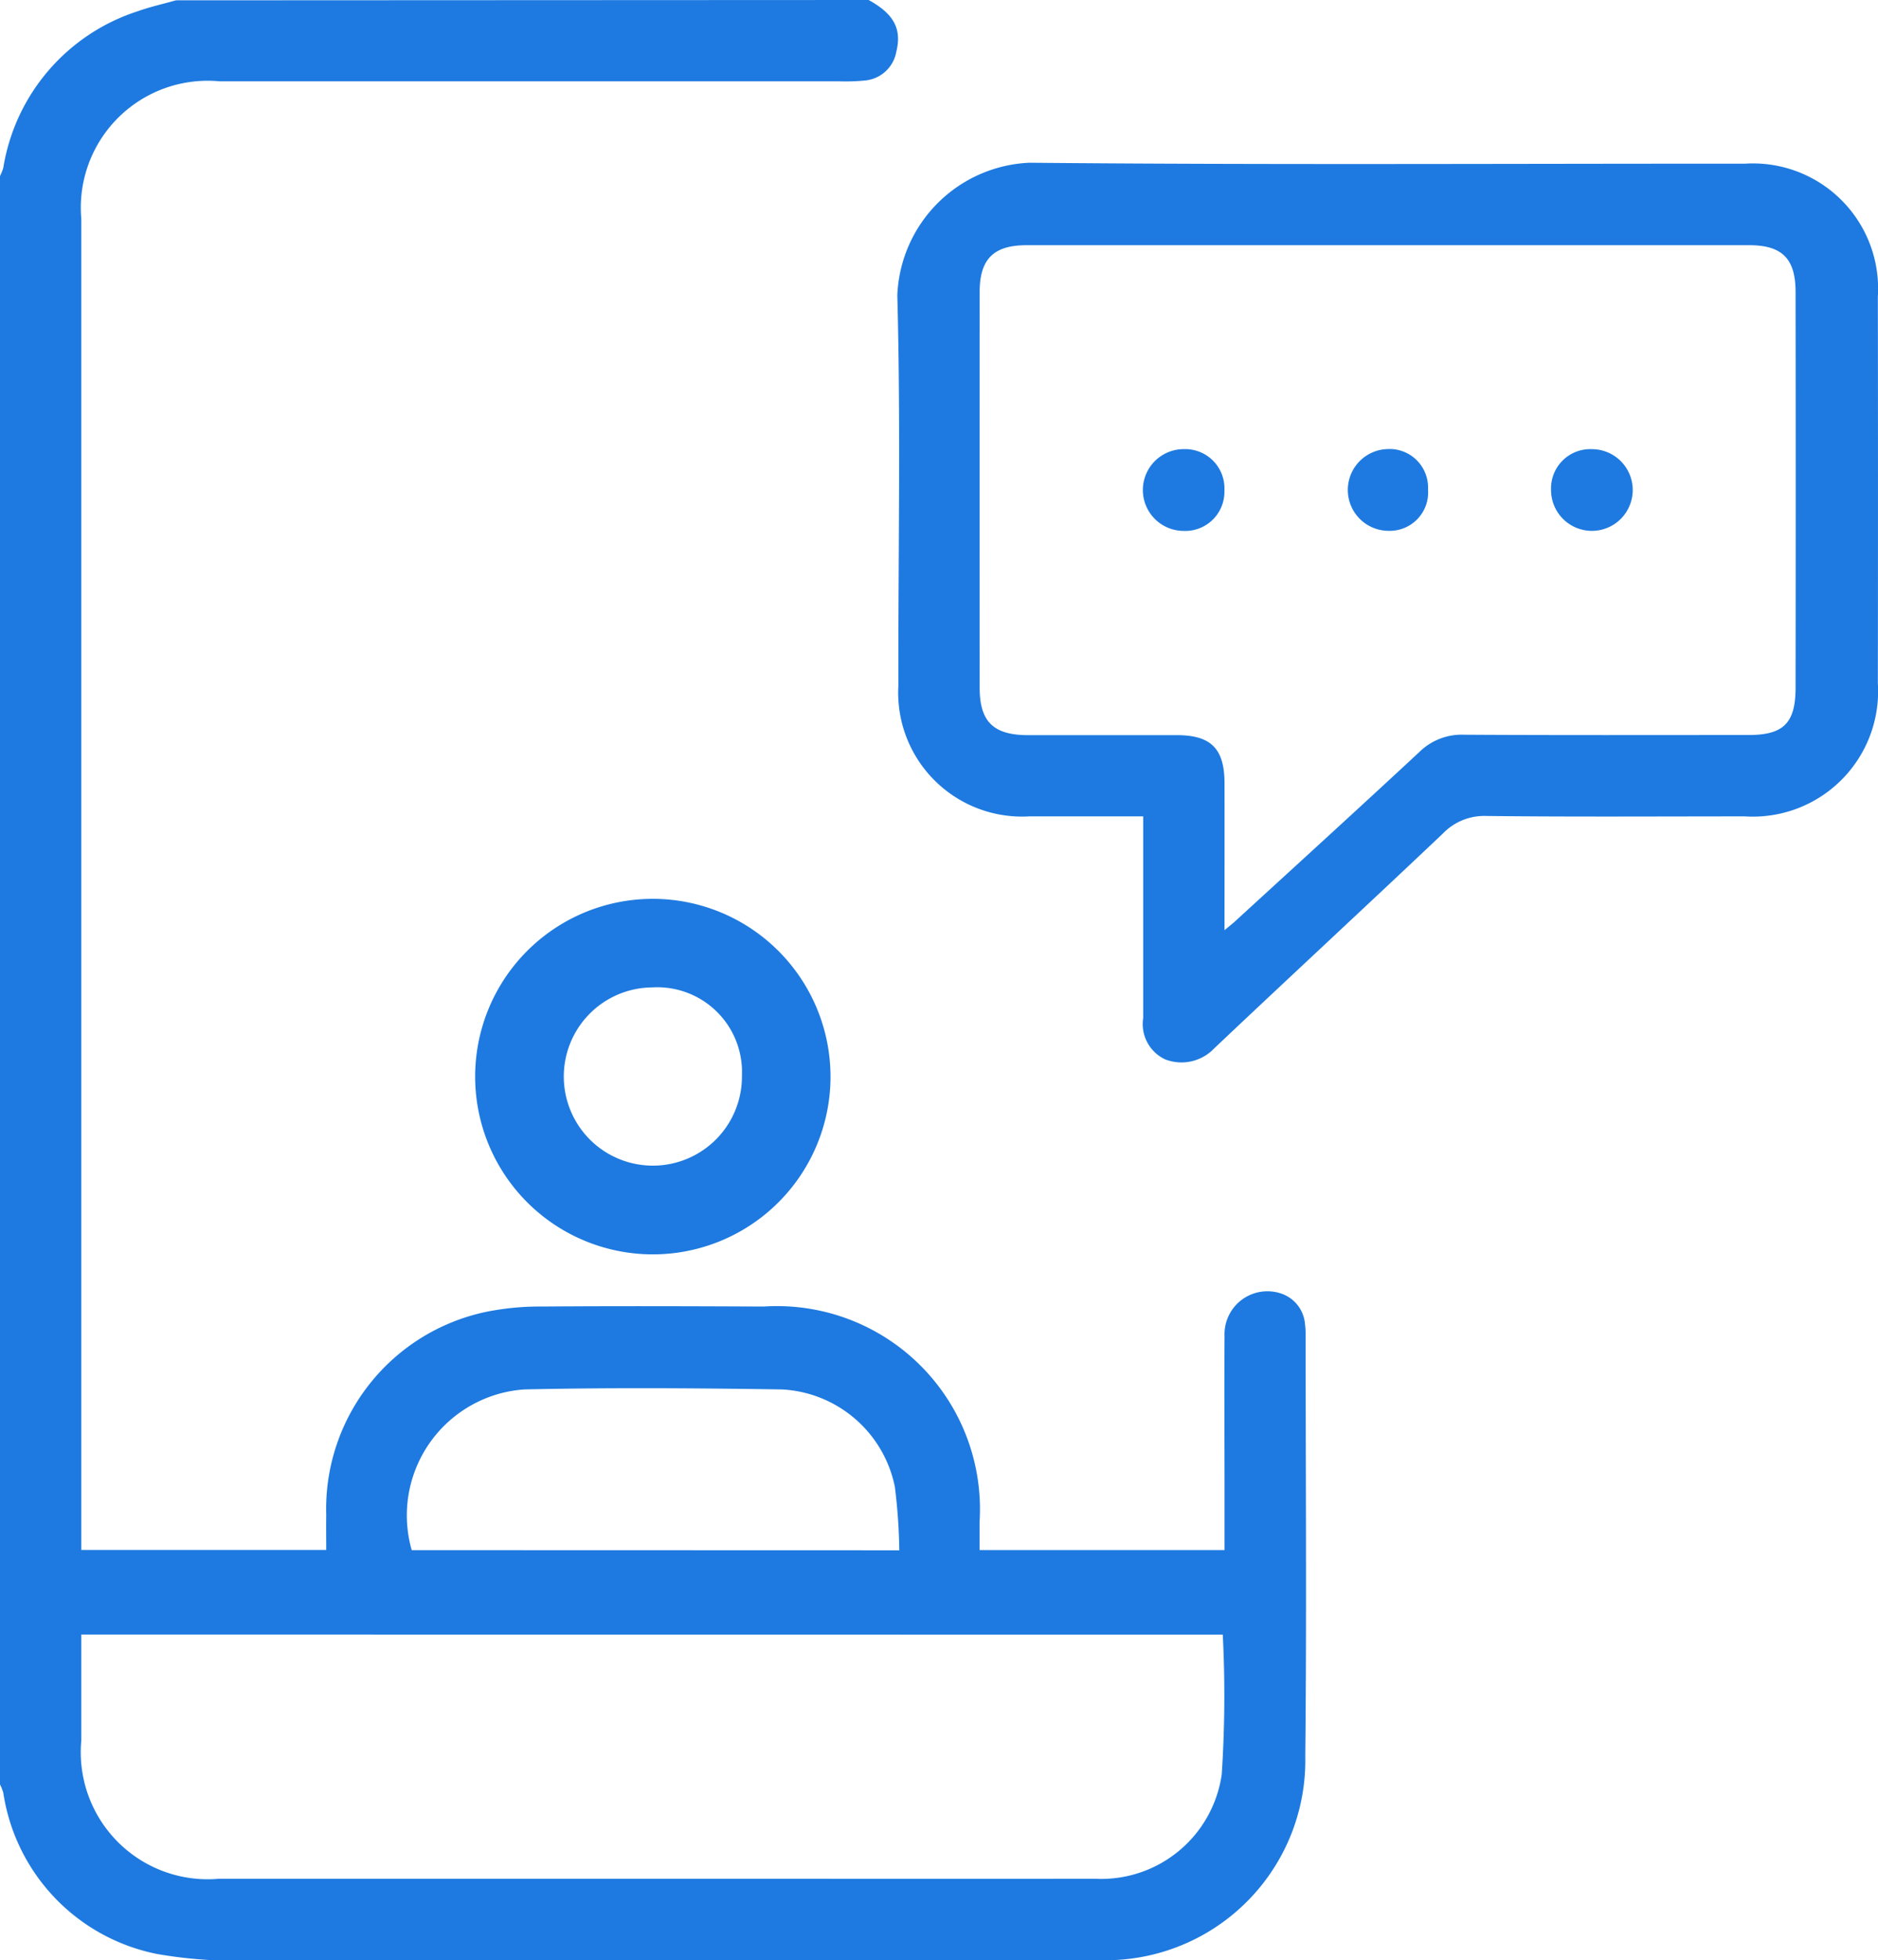 <svg xmlns="http://www.w3.org/2000/svg" width="51.927" height="54.177" viewBox="0 0 51.927 54.177">
  <g id="Group_4778" data-name="Group 4778" transform="translate(0)">
    <path id="Path_690" data-name="Path 690" d="M234.859,1611.387c.7.385.922.8.764,1.436a.968.968,0,0,1-.878.79,5.5,5.5,0,0,1-.686.022H216.92a3.508,3.508,0,0,0-3.831,3.8q0,18.09,0,36.18v.609h6.772c0-.317-.005-.644,0-.97a5.566,5.566,0,0,1,4.441-5.614,7.462,7.462,0,0,1,1.521-.143c2.045-.016,4.091-.009,6.136,0a5.613,5.613,0,0,1,5.967,5.959c0,.244,0,.489,0,.772H244.7v-1.475c0-1.481-.01-2.962,0-4.443a1.186,1.186,0,0,1,1.532-1.183.973.973,0,0,1,.692.849,2.406,2.406,0,0,1,.018.316c0,3.879.03,7.758-.01,11.636a5.522,5.522,0,0,1-5.737,5.632q-11.584.014-23.168,0a12.619,12.619,0,0,1-2.838-.168,5.356,5.356,0,0,1-4.257-4.457,1.41,1.41,0,0,0-.094-.237v-44.439a1.329,1.329,0,0,0,.094-.235,5.461,5.461,0,0,1,3.724-4.328c.342-.123.7-.2,1.049-.3Zm-21.77,45.175c0,1,0,1.962,0,2.927a3.511,3.511,0,0,0,3.809,3.823h12.9c3.772,0,7.544.006,11.317,0a3.367,3.367,0,0,0,3.507-2.882,33.217,33.217,0,0,0,.029-3.865Zm22.618-2.328a15.752,15.752,0,0,0-.123-1.755,3.364,3.364,0,0,0-3.121-2.691c-2.377-.036-4.755-.053-7.13,0a3.49,3.49,0,0,0-3.108,4.442Z" transform="translate(-210.841 -1611.387)" fill="#1e7ae0"/>
    <path id="Path_691" data-name="Path 691" d="M246.308,1634.649c-1.111,0-2.132,0-3.152,0a3.425,3.425,0,0,1-3.618-3.61c-.006-3.6.067-7.2-.029-10.792a3.822,3.822,0,0,1,3.651-3.663c6.595.062,13.19.023,19.785.026a3.461,3.461,0,0,1,3.676,3.676q.007,5.343,0,10.686a3.463,3.463,0,0,1-3.676,3.677c-2.381,0-4.762.016-7.142-.011a1.588,1.588,0,0,0-1.209.485c-2.1,1.989-4.223,3.951-6.324,5.939a1.248,1.248,0,0,1-1.362.3,1.078,1.078,0,0,1-.6-1.142c0-.141,0-.282,0-.423v-5.144Zm2.248,3.146c.167-.141.247-.2.323-.274,1.689-1.547,3.384-3.089,5.062-4.649a1.67,1.67,0,0,1,1.232-.48c2.626.016,5.252.008,7.878.008.957,0,1.293-.327,1.295-1.3q.008-5.473,0-10.945c0-.92-.373-1.292-1.279-1.292q-9.995,0-19.988,0c-.906,0-1.292.384-1.293,1.287q-.005,5.473,0,10.945c0,.935.38,1.306,1.326,1.309,1.374,0,2.75,0,4.125,0,.944,0,1.315.373,1.319,1.316C248.56,1635.037,248.556,1636.358,248.556,1637.8Z" transform="translate(-214.698 -1612.086)" fill="#1e7ae0"/>
    <path id="Path_692" data-name="Path 692" d="M235.848,1645.022a4.913,4.913,0,1,1-4.884-4.931A4.918,4.918,0,0,1,235.848,1645.022Zm-4.929-2.483a2.463,2.463,0,1,0,2.48,2.436A2.343,2.343,0,0,0,230.92,1642.539Z" transform="translate(-212.884 -1615.249)" fill="#1e7ae0"/>
    <path id="Path_693" data-name="Path 693" d="M261.529,1625.731a1.129,1.129,0,1,1-1.134,1.124A1.085,1.085,0,0,1,261.529,1625.731Z" transform="translate(-217.508 -1613.317)" fill="#1e7ae0"/>
    <path id="Path_694" data-name="Path 694" d="M256.117,1626.838a1.062,1.062,0,0,1-1.093,1.15,1.13,1.13,0,0,1-.042-2.259A1.064,1.064,0,0,1,256.117,1626.838Z" transform="translate(-216.632 -1613.317)" fill="#1e7ae0"/>
    <path id="Path_695" data-name="Path 695" d="M249.611,1626.87a1.083,1.083,0,0,1-1.135,1.12,1.13,1.13,0,0,1,.021-2.26A1.085,1.085,0,0,1,249.611,1626.87Z" transform="translate(-215.756 -1613.317)" fill="#1e7ae0"/>
  </g>
</svg>
